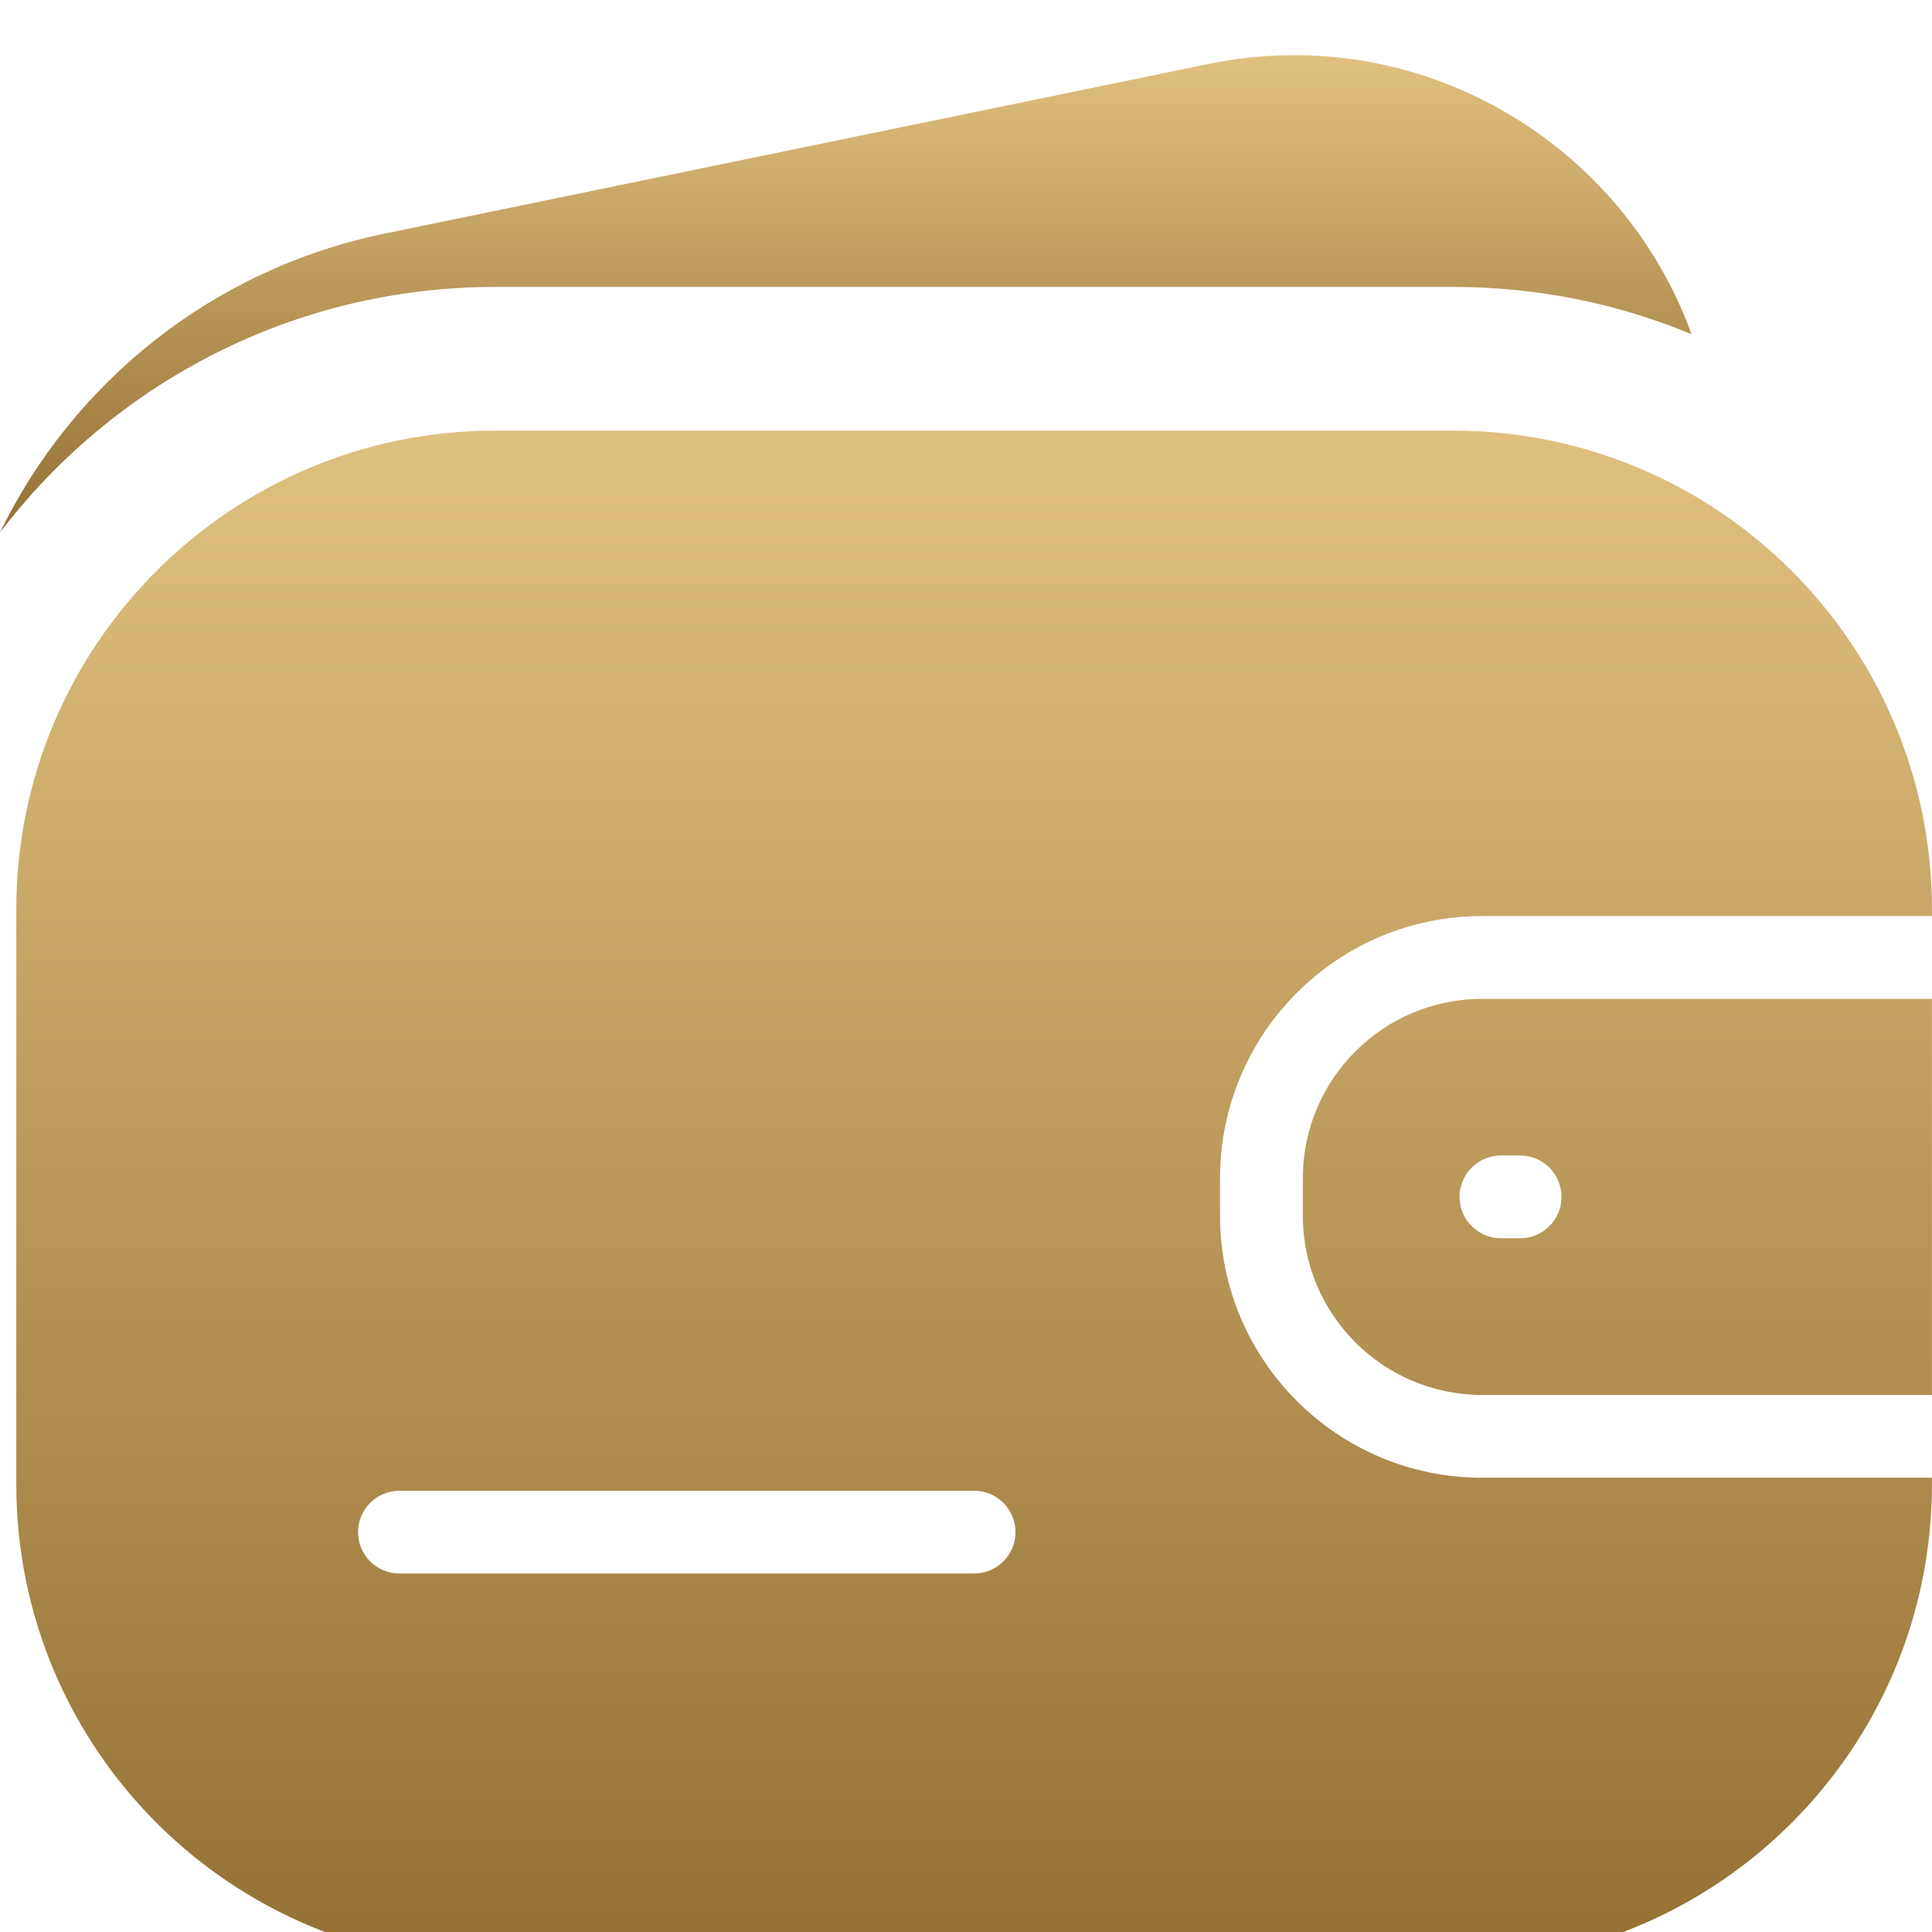 <svg xmlns="http://www.w3.org/2000/svg" width="35" height="35" viewBox="0 0 35 35" fill="none">
  <g filter="url(#filter0_ii_1_4025)">
    <path fill-rule="evenodd" clip-rule="evenodd" d="M8.971 6.801C4.179 6.801 0.295 10.686 0.295 15.477V25.888C0.295 30.68 4.179 34.564 8.971 34.564H26.323C31.114 34.564 34.999 30.68 34.999 25.888V25.771H26.852C24.229 25.771 22.102 23.644 22.102 21.021V20.345C22.102 17.721 24.229 15.595 26.852 15.595H34.999V15.477C34.999 10.686 31.114 6.801 26.323 6.801H8.971ZM34.999 17.095V24.271H26.852C25.057 24.271 23.602 22.816 23.602 21.021V20.345C23.602 18.55 25.057 17.095 26.852 17.095H34.999ZM7.236 26.006C6.822 26.006 6.486 26.342 6.486 26.756C6.486 27.17 6.822 27.506 7.236 27.506H17.647C18.061 27.506 18.397 27.17 18.397 26.756C18.397 26.342 18.061 26.006 17.647 26.006H7.236ZM27.191 19.933C26.777 19.933 26.441 20.268 26.441 20.683C26.441 21.097 26.777 21.433 27.191 21.433H27.538C27.952 21.433 28.288 21.097 28.288 20.683C28.288 20.268 27.952 19.933 27.538 19.933H27.191Z" fill="url(#paint0_linear_1_4025)"/>
    <path d="M30.644 5.054C29.393 1.598 25.738 -0.633 21.887 0.16L6.963 3.233C3.846 3.875 1.321 5.929 0 8.646C2.06 5.943 5.314 4.198 8.975 4.198H26.327C27.856 4.198 29.314 4.502 30.644 5.054Z" fill="url(#paint1_linear_1_4025)"/>
  </g>
  <defs>
    <filter id="filter0_ii_1_4025" x="-1" y="-1" width="36.999" height="36.764" filterUnits="userSpaceOnUse" color-interpolation-filters="sRGB">
      <feFlood flood-opacity="0" result="BackgroundImageFix"/>
      <feBlend mode="normal" in="SourceGraphic" in2="BackgroundImageFix" result="shape"/>
      <feColorMatrix in="SourceAlpha" type="matrix" values="0 0 0 0 0 0 0 0 0 0 0 0 0 0 0 0 0 0 127 0" result="hardAlpha"/>
      <feOffset dx="1" dy="2"/>
      <feGaussianBlur stdDeviation="0.6"/>
      <feComposite in2="hardAlpha" operator="arithmetic" k2="-1" k3="1"/>
      <feColorMatrix type="matrix" values="0 0 0 0 1 0 0 0 0 1 0 0 0 0 1 0 0 0 0.25 0"/>
      <feBlend mode="normal" in2="shape" result="effect1_innerShadow_1_4025"/>
      <feColorMatrix in="SourceAlpha" type="matrix" values="0 0 0 0 0 0 0 0 0 0 0 0 0 0 0 0 0 0 127 0" result="hardAlpha"/>
      <feOffset dx="-1" dy="-1"/>
      <feGaussianBlur stdDeviation="0.55"/>
      <feComposite in2="hardAlpha" operator="arithmetic" k2="-1" k3="1"/>
      <feColorMatrix type="matrix" values="0 0 0 0 0 0 0 0 0 0 0 0 0 0 0 0 0 0 0.25 0"/>
      <feBlend mode="normal" in2="effect1_innerShadow_1_4025" result="effect2_innerShadow_1_4025"/>
    </filter>
    <linearGradient id="paint0_linear_1_4025" x1="17.647" y1="6.801" x2="17.647" y2="34.564" gradientUnits="userSpaceOnUse">
      <stop stop-color="#E0C07F"/>
      <stop offset="1" stop-color="#947034"/>
    </linearGradient>
    <linearGradient id="paint1_linear_1_4025" x1="15.322" y1="0" x2="15.322" y2="8.646" gradientUnits="userSpaceOnUse">
      <stop stop-color="#E0C07F"/>
      <stop offset="1" stop-color="#947034"/>
    </linearGradient>
  </defs>
</svg>
